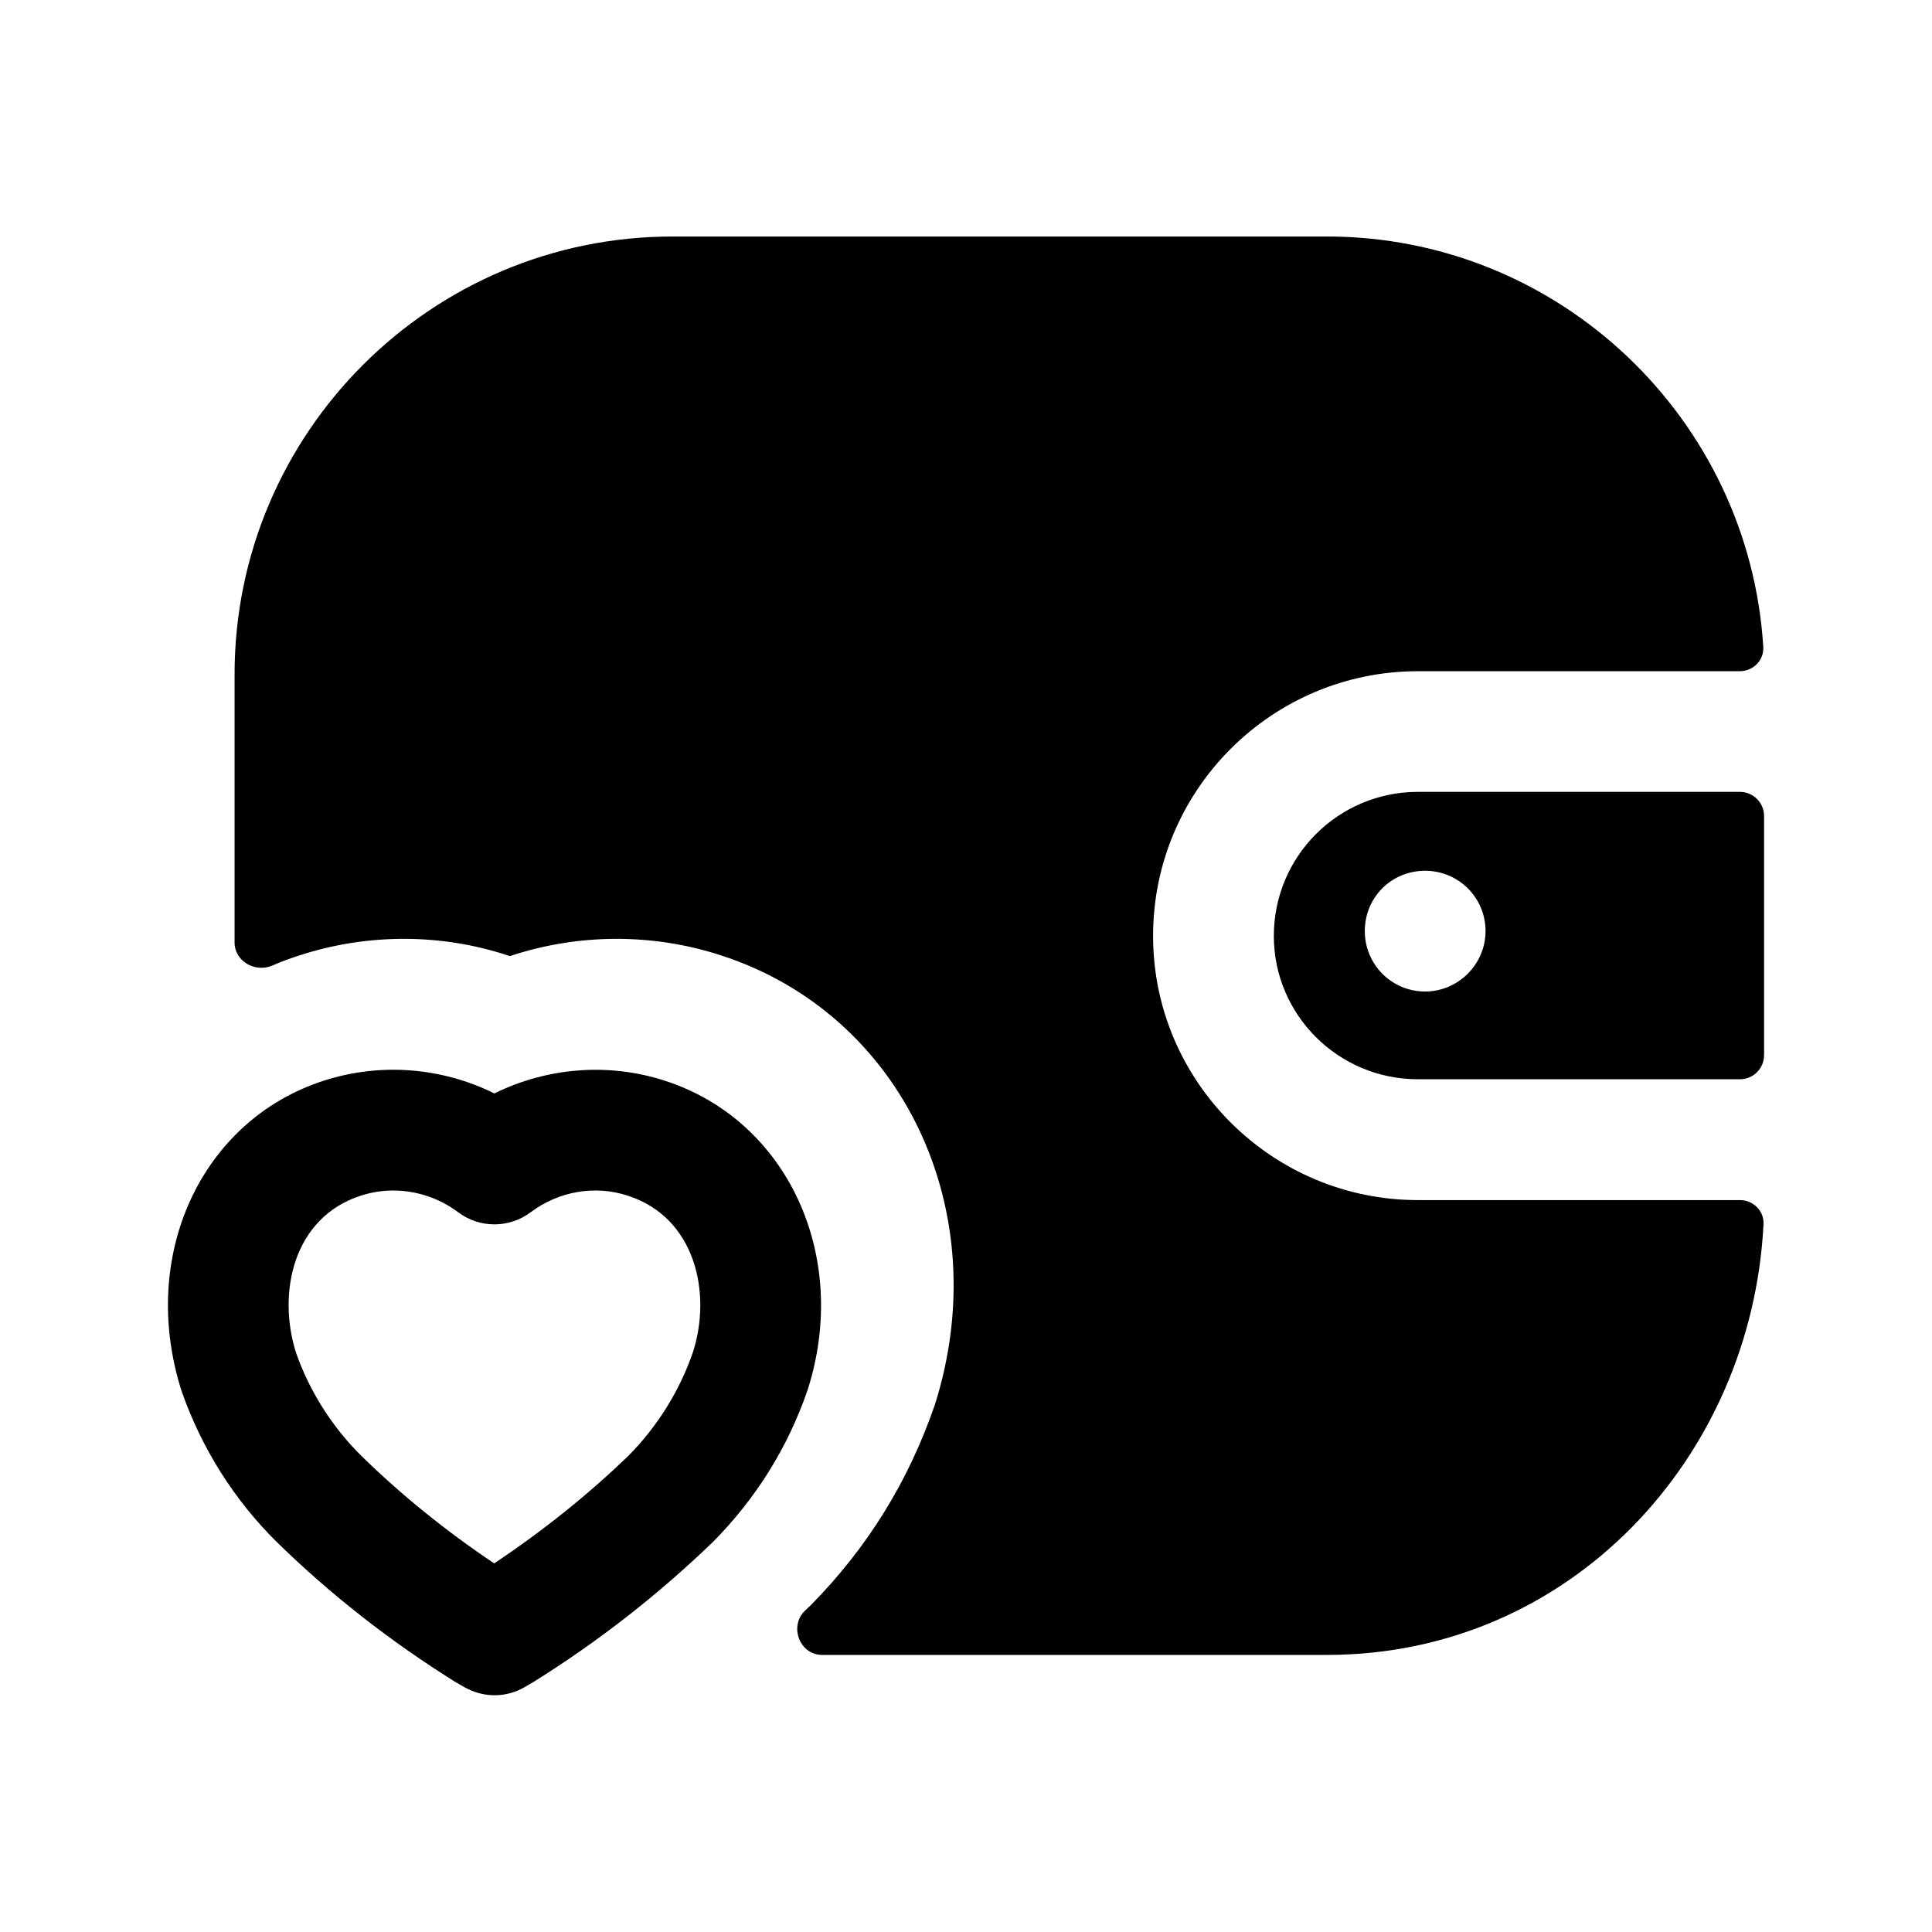 <svg width="24" height="24" viewBox="0 0 24 24" fill="none" xmlns="http://www.w3.org/2000/svg">
<path fill-rule="evenodd" clip-rule="evenodd" d="M18.454 11.567C18.454 11.977 18.114 12.317 17.704 12.317C17.284 12.317 16.954 11.977 16.954 11.567C16.954 11.147 17.284 10.817 17.704 10.817C18.114 10.817 18.454 11.147 18.454 11.567ZM15.824 11.627C15.824 12.607 16.624 13.407 17.614 13.407H21.614C21.78 13.407 21.914 13.273 21.914 13.107V10.137C21.914 9.972 21.78 9.837 21.614 9.837H17.614C16.624 9.837 15.824 10.637 15.824 11.627Z" fill="black"/>
<path fill-rule="evenodd" clip-rule="evenodd" d="M14.324 11.627C14.324 9.807 15.804 8.338 17.614 8.338H21.612C21.779 8.338 21.914 8.202 21.904 8.036C21.728 5.196 19.363 2.938 16.484 2.938H8.354C5.354 2.938 2.914 5.378 2.914 8.377V11.708C2.914 11.941 3.17 12.087 3.384 11.994C3.494 11.946 3.608 11.904 3.724 11.867C4.584 11.588 5.504 11.598 6.334 11.877C7.174 11.598 8.094 11.588 8.954 11.867C11.214 12.598 12.374 15.047 11.614 17.448C11.284 18.407 10.774 19.227 10.074 19.938C10.05 19.96 10.026 19.983 10.002 20.006C9.798 20.198 9.932 20.558 10.213 20.558H16.484C19.504 20.558 21.76 18.109 21.907 15.207C21.915 15.042 21.78 14.908 21.614 14.908H17.614C15.804 14.908 14.324 13.438 14.324 11.627Z" fill="black"/>
<path fill-rule="evenodd" clip-rule="evenodd" d="M8.61 16.791C8.443 17.279 8.166 17.721 7.802 18.089C7.303 18.568 6.757 19.008 6.139 19.421C5.541 19.02 4.986 18.572 4.489 18.085C4.126 17.728 3.843 17.278 3.678 16.806C3.441 16.062 3.641 15.124 4.482 14.853C4.613 14.81 4.749 14.789 4.884 14.789C5.171 14.789 5.455 14.882 5.693 15.06C5.958 15.259 6.325 15.26 6.592 15.059C6.94 14.798 7.391 14.719 7.798 14.853C8.64 15.124 8.842 16.062 8.61 16.791ZM8.259 13.425C7.558 13.198 6.797 13.26 6.141 13.583C5.485 13.258 4.723 13.198 4.021 13.425C2.497 13.917 1.719 15.603 2.256 17.281C2.502 17.987 2.91 18.635 3.438 19.155C4.101 19.805 4.85 20.391 5.661 20.897C5.672 20.903 5.767 20.957 5.777 20.963C5.891 21.026 6.017 21.059 6.144 21.059C6.275 21.059 6.406 21.024 6.523 20.955C6.529 20.952 6.616 20.9 6.622 20.897C7.423 20.398 8.17 19.816 8.855 19.156C9.392 18.614 9.787 17.982 10.034 17.262C10.563 15.603 9.783 13.917 8.259 13.425Z" fill="black"/>
</svg>